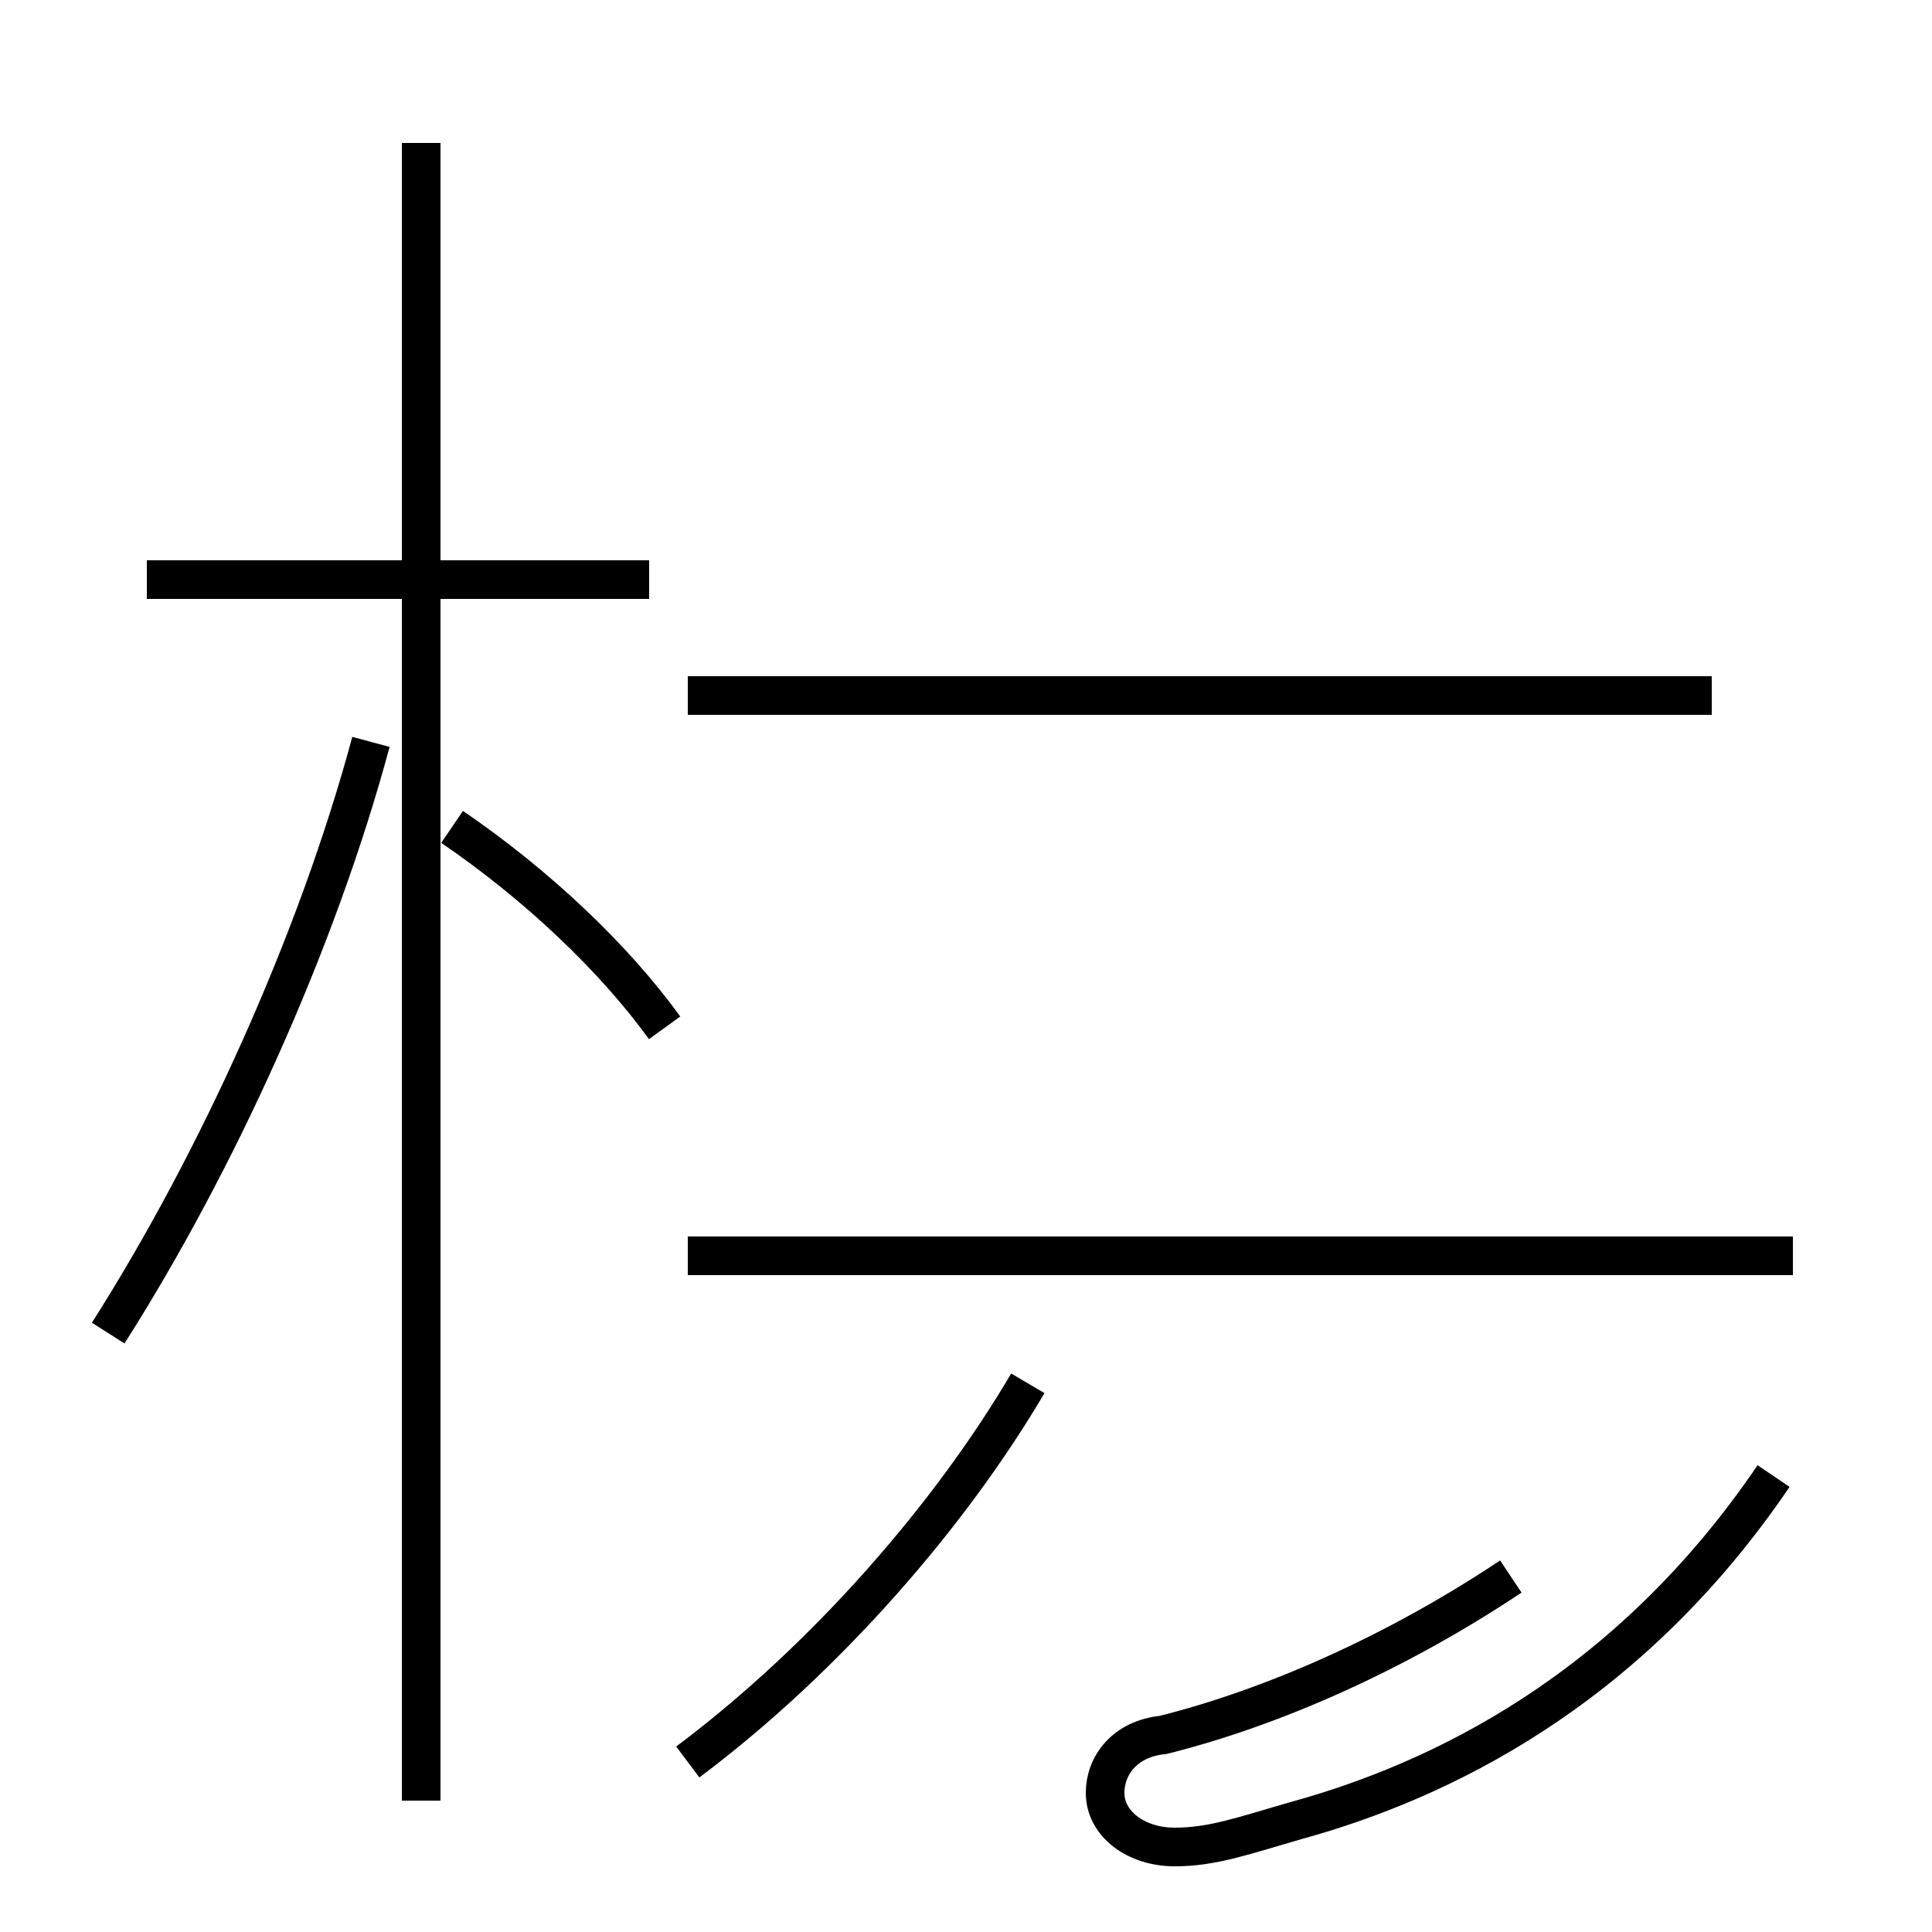 <?xml version='1.0' encoding='utf8'?>
<svg viewBox="0.0 -44.0 50.0 50.0" version="1.1" xmlns="http://www.w3.org/2000/svg">
<rect x="0.0" y="-44.0" width="50.0" height="50.0" fill="#808080" stroke="none"/>
<rect x="-1000" y="-1000" width="2000" height="2000" stroke="white" fill="white"/>
<g style="fill:none; stroke:#000000;  stroke-width:1">
<path d="M 2.8 9.5 C 5.6 13.9 8.2 19.6 9.6 24.8 M 16.8 29.0 L 3.8 29.0 M 10.9 -2.6 L 10.9 40.3 M 17.2 17.4 C 15.9 19.2 13.9 21.1 11.7 22.6 M 17.8 -1.6 C 21.4 1.1 24.6 4.8 26.6 8.2 M 44.3 26.0 L 17.8 26.0 M 46.4 11.5 L 17.8 11.5 M 45.9 5.8 C 42.1 0.2 37.2 -2.1 33.6 -3.1 C 32.2 -3.5 31.4 -3.8 30.4 -3.8 C 29.4 -3.8 28.6 -3.2 28.6 -2.4 C 28.6 -1.7 29.1 -1.0 30.1 -0.9 C 32.9 -0.2 36.1 1.2 39.1 3.2 " transform="scale(1, -1)" />
</g>
</svg>